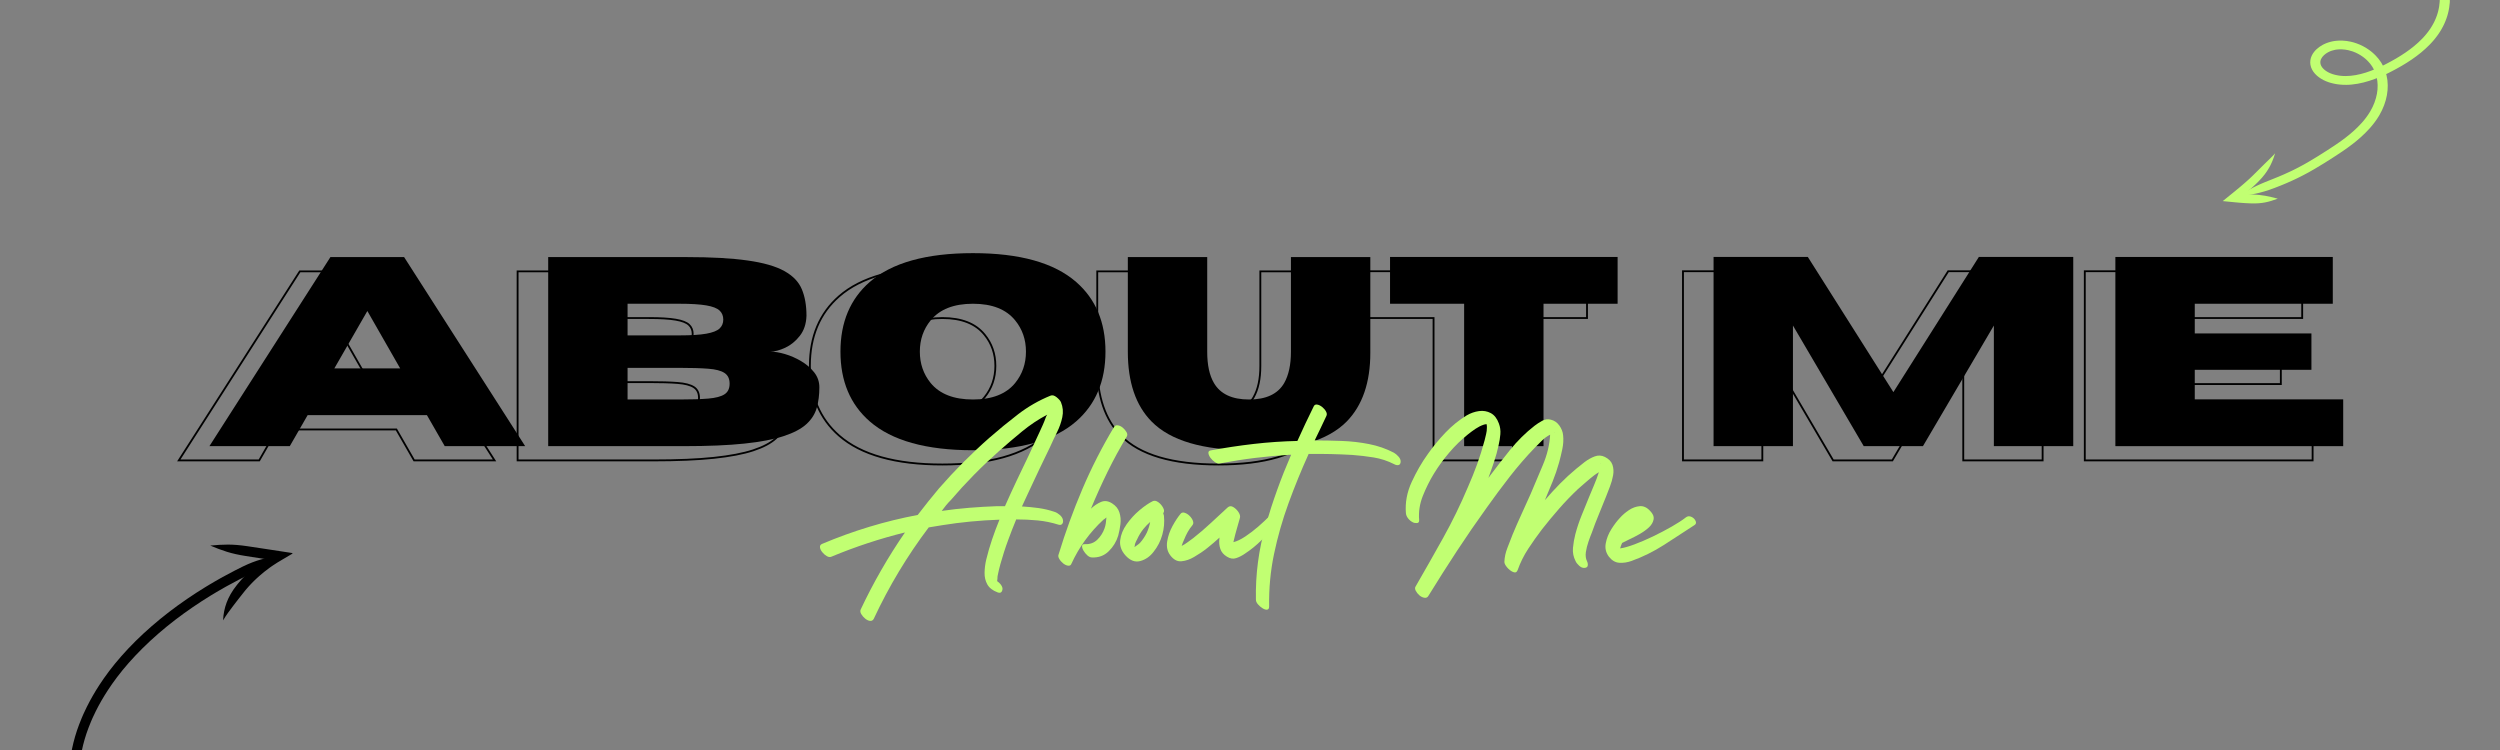 <svg xmlns="http://www.w3.org/2000/svg" xmlns:xlink="http://www.w3.org/1999/xlink" width="1200" zoomAndPan="magnify" viewBox="0 0 900 270" height="360" preserveAspectRatio="xMidYMid meet" version="1.0"><rect x="0" y="0" width="900" height="270" fill="#808080" stroke="none"/><defs><g/><clipPath id="61c7d6a3e3"><path d="M 805 0 L 881.934 0 L 881.934 71 L 805 71 Z M 805 0 " clip-rule="nonzero"/></clipPath><clipPath id="0674c986ad"><path d="M 800.184 55 L 821 55 L 821 73.602 L 800.184 73.602 Z M 800.184 55 " clip-rule="nonzero"/></clipPath><clipPath id="c8ee6f5457"><path d="M 24 200 L 101 200 L 101 270 L 24 270 Z M 24 200 " clip-rule="nonzero"/></clipPath><clipPath id="bac23cf6c5"><path d="M -1.766 239.914 L 96.953 184.414 L 149.879 278.559 L 51.16 334.055 Z M -1.766 239.914 " clip-rule="nonzero"/></clipPath><clipPath id="ea81b86b92"><path d="M -1.766 239.914 L 96.953 184.414 L 149.879 278.559 L 51.16 334.055 Z M -1.766 239.914 " clip-rule="nonzero"/></clipPath><clipPath id="520b9839d0"><path d="M 75 196 L 106 196 L 106 224 L 75 224 Z M 75 196 " clip-rule="nonzero"/></clipPath><clipPath id="2a71134b8e"><path d="M -1.766 239.914 L 96.953 184.414 L 149.879 278.559 L 51.16 334.055 Z M -1.766 239.914 " clip-rule="nonzero"/></clipPath><clipPath id="7f22a1c528"><path d="M -1.766 239.914 L 96.953 184.414 L 149.879 278.559 L 51.16 334.055 Z M -1.766 239.914 " clip-rule="nonzero"/></clipPath></defs><g clip-path="url(#61c7d6a3e3)"><path fill="#c1ff72" d="M 874.324 -19.375 C 874.578 -18.355 874.809 -17.43 875.02 -16.535 C 875.238 -15.641 875.441 -14.785 875.676 -13.918 C 876.121 -12.184 876.668 -10.406 877.297 -8.152 C 877.336 -8 877.383 -7.828 877.438 -7.637 C 877.488 -7.445 877.531 -7.238 877.59 -7.012 C 877.613 -6.898 877.648 -6.785 877.672 -6.664 C 877.695 -6.543 877.727 -6.418 877.75 -6.289 C 877.777 -6.16 877.809 -6.027 877.836 -5.891 C 877.867 -5.758 877.887 -5.617 877.914 -5.473 C 877.941 -5.328 877.969 -5.18 877.992 -5.031 L 878.066 -4.57 C 878.117 -4.258 878.152 -3.93 878.195 -3.59 L 878.207 -3.496 L 878.211 -3.449 L 878.219 -3.363 L 878.254 -3.008 C 878.262 -2.891 878.277 -2.77 878.281 -2.652 C 878.289 -2.535 878.297 -2.414 878.305 -2.297 C 878.312 -2.176 878.32 -2.059 878.324 -1.934 C 878.332 -1.812 878.332 -1.691 878.336 -1.57 L 878.344 -1.207 C 878.344 -1.082 878.344 -0.961 878.344 -0.836 C 878.34 0.172 878.262 1.176 878.113 2.176 L 878.086 2.363 L 878.051 2.555 C 878.027 2.684 878.004 2.812 877.98 2.941 C 877.961 3.066 877.93 3.195 877.902 3.32 C 877.875 3.445 877.848 3.578 877.82 3.707 C 877.789 3.836 877.754 3.961 877.723 4.09 C 877.691 4.219 877.66 4.348 877.621 4.477 L 877.508 4.859 L 877.453 5.055 L 877.387 5.246 L 877.262 5.629 C 877.219 5.758 877.164 5.887 877.117 6.012 C 877.07 6.137 877.027 6.27 876.977 6.395 L 876.816 6.777 C 876.789 6.84 876.766 6.906 876.738 6.969 L 876.652 7.16 C 876.594 7.285 876.539 7.414 876.48 7.539 C 876.422 7.668 876.355 7.793 876.297 7.918 C 876.234 8.047 876.172 8.172 876.105 8.297 C 875.969 8.547 875.84 8.801 875.691 9.047 C 875.621 9.172 875.551 9.297 875.477 9.422 C 875.402 9.543 875.324 9.668 875.246 9.789 L 875.133 9.977 L 875.008 10.168 L 874.766 10.531 C 874.68 10.652 874.594 10.773 874.508 10.895 C 874.426 11.016 874.34 11.137 874.25 11.258 C 874.07 11.496 873.891 11.734 873.699 11.973 C 873.605 12.09 873.516 12.211 873.418 12.324 L 873.121 12.672 C 873.074 12.73 873.027 12.789 872.977 12.848 L 872.82 13.02 L 872.516 13.363 L 872.199 13.703 C 872.094 13.812 871.988 13.93 871.875 14.039 C 870.988 14.949 870.051 15.805 869.066 16.609 C 868.066 17.43 867.012 18.215 865.918 18.961 C 863.727 20.457 861.379 21.809 858.977 23.039 C 858.676 23.195 858.371 23.344 858.07 23.496 C 857.918 23.574 857.77 23.645 857.617 23.719 C 857.469 23.793 857.32 23.867 857.168 23.938 C 856.566 24.223 855.965 24.496 855.355 24.758 C 854.145 25.277 852.926 25.738 851.703 26.125 C 849.262 26.902 846.797 27.367 844.484 27.375 C 844.191 27.379 843.906 27.367 843.625 27.359 C 843.344 27.34 843.059 27.328 842.785 27.297 C 842.504 27.273 842.234 27.234 841.961 27.199 C 841.691 27.152 841.422 27.113 841.16 27.051 C 840.898 27.004 840.641 26.934 840.387 26.871 C 840.258 26.836 840.133 26.797 840.008 26.762 L 839.82 26.707 L 839.645 26.648 C 839.41 26.57 839.18 26.488 838.957 26.395 C 838.734 26.305 838.52 26.203 838.309 26.098 C 837.473 25.672 836.762 25.148 836.258 24.59 C 836.137 24.453 836.023 24.312 835.918 24.164 C 835.82 24.023 835.73 23.879 835.652 23.73 C 835.512 23.457 835.414 23.168 835.359 22.863 C 835.266 22.293 835.348 21.746 835.598 21.227 C 835.836 20.715 836.211 20.25 836.641 19.852 C 836.855 19.652 837.082 19.469 837.32 19.305 C 837.551 19.141 837.789 18.992 838.035 18.859 C 838.152 18.789 838.277 18.734 838.395 18.672 C 838.512 18.609 838.633 18.559 838.75 18.508 L 838.922 18.434 L 839.094 18.367 C 839.207 18.32 839.32 18.285 839.43 18.246 C 839.816 18.113 840.215 18.012 840.621 17.934 C 840.707 17.918 840.789 17.902 840.875 17.891 L 841.121 17.859 L 841.348 17.828 C 841.418 17.82 841.488 17.816 841.551 17.809 L 841.895 17.781 L 842.141 17.77 L 842.344 17.762 L 842.398 17.762 C 842.43 17.762 842.48 17.762 842.547 17.762 L 842.797 17.762 C 842.848 17.762 842.902 17.762 842.961 17.762 L 843.145 17.77 C 843.906 17.801 844.66 17.902 845.406 18.07 C 845.945 18.191 846.473 18.344 846.988 18.527 C 848.297 18.996 849.516 19.641 850.641 20.457 C 850.68 20.484 850.719 20.512 850.758 20.539 L 851.109 20.809 C 851.262 20.93 851.41 21.059 851.566 21.188 C 851.715 21.32 851.871 21.453 852.02 21.594 C 852.164 21.734 852.316 21.875 852.457 22.027 C 853.055 22.637 853.582 23.301 854.039 24.02 C 854.277 24.391 854.488 24.77 854.68 25.164 C 854.773 25.371 854.871 25.574 854.957 25.785 C 854.996 25.891 855.047 25.996 855.086 26.102 C 855.121 26.211 855.164 26.316 855.203 26.426 C 855.82 28.168 856.074 30.141 855.902 32.199 C 855.73 34.254 855.141 36.395 854.16 38.457 C 853.914 38.969 853.645 39.48 853.348 39.984 C 853.273 40.109 853.199 40.238 853.125 40.363 C 853.047 40.488 852.965 40.613 852.887 40.734 C 852.809 40.859 852.723 40.984 852.645 41.113 L 852.523 41.301 L 852.391 41.484 C 852.219 41.727 852.047 41.977 851.867 42.223 L 851.312 42.945 C 851.121 43.188 850.918 43.426 850.723 43.664 C 850.672 43.723 850.625 43.781 850.574 43.84 L 850.105 44.367 C 849.25 45.309 848.352 46.211 847.402 47.062 C 846.445 47.934 845.43 48.766 844.383 49.57 C 843.336 50.379 842.25 51.156 841.145 51.906 L 840.305 52.473 L 839.453 53.031 L 837.758 54.141 C 835.492 55.602 833.246 57.008 831.02 58.301 L 829.352 59.246 L 829.145 59.363 L 828.934 59.473 L 827.691 60.141 L 827.281 60.359 C 827.141 60.434 827.004 60.504 826.863 60.57 L 826.039 60.988 L 825.633 61.191 C 825.496 61.262 825.359 61.332 825.223 61.395 L 824.5 61.738 C 821.344 63.238 818.621 64.285 817.266 64.824 C 816.633 65.066 816.043 65.305 815.48 65.539 C 814.918 65.773 814.379 65.992 813.867 66.219 C 813.355 66.445 812.867 66.668 812.391 66.895 C 811.914 67.117 811.457 67.344 811.012 67.578 C 810.113 68.039 809.254 68.52 808.375 69.035 C 807.5 69.555 806.602 70.109 805.633 70.723 C 806.82 70.574 807.906 70.434 808.953 70.273 C 810 70.113 811.004 69.934 812.02 69.715 C 812.527 69.605 813.039 69.484 813.562 69.352 C 814.086 69.219 814.617 69.078 815.168 68.91 C 815.719 68.746 816.285 68.566 816.879 68.371 C 817.469 68.176 818.086 67.945 818.73 67.703 C 819.082 67.574 819.52 67.402 820.027 67.199 L 820.852 66.875 L 821.301 66.699 L 821.773 66.5 L 822.785 66.078 C 822.961 66.004 823.141 65.93 823.324 65.852 L 823.875 65.605 L 825.035 65.09 C 825.238 65.004 825.434 64.906 825.637 64.812 L 826.25 64.523 L 827.008 64.164 C 827.148 64.098 827.293 64.027 827.438 63.953 L 827.867 63.738 L 828.727 63.305 C 828.871 63.23 829.016 63.16 829.16 63.082 L 829.59 62.855 L 830.453 62.391 L 830.887 62.16 L 831.105 62.043 L 831.32 61.922 L 833.047 60.941 C 835.348 59.605 837.645 58.168 839.945 56.684 L 841.66 55.559 L 842.523 54.992 L 843.391 54.41 C 844.547 53.621 845.684 52.805 846.797 51.949 C 847.91 51.094 848.996 50.203 850.031 49.262 C 851.062 48.332 852.043 47.352 852.977 46.32 L 853.32 45.934 L 853.492 45.742 C 853.547 45.676 853.602 45.609 853.656 45.543 C 853.875 45.281 854.094 45.02 854.309 44.754 L 854.93 43.941 C 855.129 43.668 855.32 43.391 855.516 43.117 L 855.66 42.91 L 855.801 42.699 L 856.07 42.277 C 856.16 42.133 856.254 41.996 856.34 41.852 L 856.598 41.426 C 856.934 40.848 857.242 40.262 857.523 39.672 C 858.645 37.309 859.332 34.852 859.527 32.434 C 859.629 31.242 859.605 30.051 859.465 28.863 C 859.324 27.715 859.059 26.598 858.676 25.504 L 858.531 25.109 C 858.48 24.977 858.426 24.848 858.371 24.719 C 858.27 24.457 858.148 24.203 858.031 23.953 C 857.789 23.453 857.516 22.969 857.219 22.496 C 856.641 21.594 855.977 20.762 855.23 19.996 C 855.055 19.805 854.863 19.633 854.68 19.453 C 854.5 19.277 854.305 19.117 854.121 18.949 C 853.926 18.789 853.738 18.629 853.547 18.477 L 853.258 18.254 L 853.113 18.145 L 852.969 18.039 C 851.547 17.012 850.012 16.203 848.359 15.613 C 847.688 15.375 847.004 15.176 846.309 15.02 C 845.32 14.797 844.32 14.664 843.309 14.621 L 843.062 14.609 C 842.984 14.609 842.914 14.609 842.848 14.609 L 842.508 14.609 C 842.418 14.609 842.352 14.609 842.305 14.609 L 842.234 14.613 L 841.961 14.625 L 841.621 14.641 L 841.156 14.68 C 841.07 14.688 840.977 14.695 840.879 14.703 L 840.57 14.746 L 840.234 14.793 C 840.113 14.812 839.984 14.836 839.855 14.855 C 839.262 14.969 838.68 15.121 838.105 15.312 C 837.949 15.371 837.785 15.422 837.621 15.488 L 837.371 15.586 L 837.121 15.691 C 836.953 15.762 836.785 15.844 836.609 15.926 C 836.441 16.012 836.262 16.098 836.09 16.195 C 835.727 16.395 835.375 16.613 835.035 16.852 C 834.668 17.109 834.32 17.387 833.992 17.691 C 833.641 18.016 833.316 18.367 833.023 18.742 C 832.707 19.148 832.438 19.586 832.223 20.051 C 831.988 20.547 831.828 21.07 831.746 21.609 C 831.66 22.184 831.664 22.754 831.758 23.328 C 831.859 23.922 832.051 24.488 832.328 25.023 C 832.469 25.297 832.629 25.562 832.805 25.812 C 832.984 26.07 833.18 26.312 833.391 26.543 C 834.234 27.473 835.293 28.23 836.469 28.832 C 836.766 28.98 837.066 29.121 837.379 29.25 C 837.691 29.379 838.008 29.5 838.336 29.609 L 838.582 29.688 L 838.824 29.758 C 838.984 29.805 839.148 29.855 839.312 29.898 C 839.641 29.98 839.969 30.066 840.309 30.133 C 840.645 30.207 840.988 30.262 841.332 30.32 C 841.676 30.363 842.023 30.414 842.375 30.445 C 842.723 30.484 843.078 30.5 843.43 30.523 C 843.785 30.535 844.141 30.547 844.496 30.543 L 844.766 30.543 C 844.855 30.543 844.941 30.539 845.031 30.535 C 845.211 30.527 845.387 30.523 845.566 30.516 L 846.102 30.48 C 846.281 30.473 846.457 30.453 846.637 30.434 C 847.352 30.367 848.062 30.273 848.77 30.145 C 849.477 30.016 850.18 29.867 850.875 29.691 C 851.57 29.52 852.262 29.32 852.945 29.105 C 854.312 28.672 855.652 28.164 856.965 27.602 C 857.625 27.32 858.273 27.027 858.918 26.719 C 859.078 26.645 859.238 26.566 859.398 26.488 C 859.559 26.41 859.719 26.332 859.875 26.254 C 860.191 26.094 860.508 25.938 860.82 25.777 C 863.34 24.488 865.82 23.062 868.172 21.461 C 869.344 20.66 870.484 19.812 871.574 18.922 C 872.656 18.035 873.684 17.09 874.66 16.09 C 874.785 15.969 874.898 15.844 875.02 15.719 L 875.371 15.34 L 875.887 14.766 C 875.941 14.699 875.996 14.637 876.051 14.57 L 876.383 14.18 C 876.492 14.047 876.594 13.914 876.703 13.781 C 876.918 13.52 877.117 13.246 877.32 12.98 C 877.426 12.844 877.52 12.707 877.617 12.57 C 877.715 12.434 877.809 12.297 877.906 12.16 L 878.18 11.742 L 878.316 11.535 L 878.449 11.324 L 878.711 10.906 C 878.793 10.762 878.875 10.617 878.957 10.48 C 879.125 10.195 879.273 9.906 879.426 9.621 C 879.504 9.477 879.574 9.332 879.645 9.188 C 879.719 9.043 879.789 8.902 879.859 8.754 L 880.055 8.316 L 880.148 8.102 C 880.184 8.027 880.211 7.953 880.242 7.879 C 880.301 7.734 880.363 7.586 880.422 7.441 C 880.484 7.297 880.531 7.148 880.59 7 C 880.645 6.852 880.699 6.707 880.75 6.559 C 880.797 6.41 880.844 6.266 880.895 6.117 L 880.969 5.898 L 881.035 5.676 C 881.078 5.527 881.121 5.383 881.164 5.234 C 881.207 5.086 881.242 4.941 881.281 4.793 C 881.32 4.645 881.355 4.5 881.391 4.352 C 881.43 4.207 881.453 4.059 881.488 3.91 C 881.52 3.766 881.551 3.617 881.578 3.473 L 881.656 3.035 C 881.668 2.961 881.684 2.891 881.695 2.816 C 881.707 2.742 881.715 2.672 881.727 2.598 C 881.898 1.465 881.984 0.328 881.988 -0.812 C 881.988 -0.953 881.988 -1.09 881.988 -1.23 C 881.988 -1.367 881.98 -1.504 881.977 -1.641 C 881.977 -1.777 881.973 -1.91 881.965 -2.047 C 881.961 -2.184 881.953 -2.316 881.941 -2.449 C 881.934 -2.586 881.926 -2.719 881.918 -2.852 C 881.91 -2.984 881.895 -3.113 881.883 -3.246 C 881.875 -3.379 881.859 -3.508 881.848 -3.641 L 881.84 -3.738 L 881.828 -3.824 L 881.82 -3.895 C 881.773 -4.266 881.734 -4.629 881.676 -4.977 C 881.648 -5.148 881.621 -5.316 881.594 -5.484 C 881.566 -5.648 881.535 -5.812 881.504 -5.969 C 881.477 -6.125 881.445 -6.281 881.418 -6.43 C 881.391 -6.578 881.355 -6.723 881.324 -6.863 C 881.293 -7.004 881.262 -7.141 881.234 -7.273 C 881.203 -7.406 881.172 -7.531 881.141 -7.656 C 881.078 -7.898 881.027 -8.125 880.969 -8.332 C 880.914 -8.539 880.859 -8.727 880.812 -8.891 C 880.105 -11.336 879.191 -13.145 878.145 -14.758 C 877.613 -15.562 877.039 -16.336 876.414 -17.074 C 875.797 -17.832 875.094 -18.578 874.324 -19.375 Z M 874.324 -19.375 " fill-opacity="1" fill-rule="nonzero"/></g><g clip-path="url(#0674c986ad)"><path fill="#c1ff72" d="M 819.043 55.191 L 818.105 56.195 C 817.797 56.504 817.496 56.801 817.211 57.094 C 817.141 57.172 817.066 57.238 816.992 57.309 L 816.773 57.52 C 816.629 57.66 816.484 57.801 816.344 57.941 C 816.273 58.012 816.203 58.082 816.133 58.152 L 815.914 58.355 C 815.77 58.492 815.629 58.629 815.484 58.77 C 814.336 59.879 813.156 61.059 811.645 62.578 L 811.438 62.789 L 811.191 63.027 L 810.551 63.648 L 809.664 64.477 C 809.496 64.637 809.309 64.801 809.109 64.98 L 808.469 65.555 L 807.691 66.227 C 807.391 66.488 807.066 66.758 806.773 67.012 L 806.477 67.266 C 806.332 67.387 806.191 67.5 806.059 67.609 L 805.352 68.195 L 804.699 68.738 L 804.203 69.141 L 802.953 70.152 L 801.332 71.465 L 800.504 72.141 L 800.301 72.301 L 800.203 72.383 L 800.191 72.395 L 800.184 72.398 L 800.18 72.402 L 800.211 72.402 L 800.27 72.406 L 800.711 72.449 L 801.105 72.488 L 803.234 72.695 L 804.215 72.793 L 805.156 72.879 L 806.043 72.961 L 806.863 73.023 L 807.633 73.078 L 808 73.105 L 808.199 73.117 C 808.691 73.145 809.117 73.168 809.484 73.184 C 809.852 73.199 810.156 73.215 810.402 73.219 C 812.414 73.289 813.992 73.148 815.48 72.863 C 816.965 72.574 818.363 72.129 820.004 71.52 C 818.324 71.09 816.93 70.73 815.465 70.477 C 813.996 70.219 812.453 70.059 810.484 69.969 C 810.242 69.957 809.945 69.941 809.586 69.922 C 809.227 69.902 808.809 69.879 808.328 69.852 L 808.156 69.84 L 808.082 69.84 L 808.102 69.84 C 808.109 69.84 808.094 69.848 808.086 69.848 C 808.082 69.848 808.078 69.848 808.074 69.848 C 808.074 69.848 808.074 69.848 808.074 69.852 L 808.078 69.844 L 808.109 69.82 L 808.223 69.727 C 808.527 69.469 808.859 69.191 809.164 68.926 L 809.965 68.227 L 810.625 67.633 C 810.832 67.445 811.027 67.277 811.203 67.109 C 811.559 66.773 811.863 66.492 812.125 66.242 L 812.793 65.586 L 813.051 65.332 L 813.27 65.105 C 814.852 63.48 815.961 61.984 816.859 60.414 C 816.969 60.219 817.078 60.02 817.184 59.82 L 817.34 59.523 C 817.391 59.426 817.441 59.32 817.488 59.219 C 817.586 59.012 817.684 58.805 817.777 58.598 L 817.918 58.285 C 817.965 58.18 818.016 58.078 818.055 57.965 C 818.23 57.531 818.402 57.09 818.57 56.633 C 818.73 56.168 818.883 55.688 819.043 55.191 Z M 819.043 55.191 " fill-opacity="1" fill-rule="nonzero"/></g><g clip-path="url(#c8ee6f5457)"><g clip-path="url(#bac23cf6c5)"><g clip-path="url(#ea81b86b92)"><path fill="#000000" d="M 83.254 315.973 C 80.973 315.336 79.086 314.797 77.094 314.34 C 76.598 314.23 76.094 314.117 75.574 314.016 C 75.055 313.91 74.523 313.809 73.977 313.711 C 72.867 313.512 71.676 313.328 70.34 313.137 C 69.613 313.027 68.527 312.871 67.188 312.637 L 66.137 312.445 L 65 312.23 L 64.367 312.102 C 64.113 312.051 63.855 311.996 63.598 311.938 C 63.082 311.832 62.559 311.711 62.027 311.59 C 60.969 311.34 59.891 311.066 58.789 310.766 C 56.508 310.137 54.266 309.395 52.059 308.531 C 49.738 307.633 47.492 306.574 45.316 305.363 C 43.117 304.129 41 302.707 39.066 301.07 C 37.137 299.438 35.383 297.613 33.926 295.609 C 33.203 294.617 32.547 293.582 31.957 292.504 C 30.816 290.402 29.969 288.188 29.422 285.859 C 29.281 285.297 29.172 284.73 29.07 284.168 C 29.023 283.883 28.977 283.605 28.934 283.324 C 28.895 283.043 28.852 282.762 28.824 282.484 C 28.574 280.332 28.52 278.176 28.668 276.016 C 28.801 274.09 29.059 272.184 29.445 270.289 C 30.027 267.477 30.832 264.73 31.852 262.047 C 32.211 261.082 32.527 260.336 32.738 259.828 L 33.07 259.055 L 33.152 258.859 L 33.41 258.285 C 33.637 257.781 33.98 257.051 34.438 256.125 C 35.73 253.531 37.168 251.027 38.75 248.602 C 39.242 247.84 39.773 247.055 40.34 246.25 C 40.906 245.445 41.504 244.621 42.141 243.781 C 42.773 242.941 43.441 242.086 44.148 241.223 C 44.855 240.363 45.605 239.496 46.367 238.613 C 49.457 235.109 53.059 231.535 56.977 228.133 C 58.934 226.43 60.969 224.766 63.051 223.172 C 65.133 221.574 67.266 220.043 69.398 218.582 C 71.531 217.117 73.676 215.738 75.789 214.441 L 77.371 213.488 C 77.895 213.176 78.418 212.871 78.938 212.566 C 79.453 212.262 79.973 211.969 80.484 211.68 L 81.25 211.242 L 81.926 210.871 C 85.07 209.129 87.711 207.809 89.027 207.145 C 91.465 205.934 93.332 204.902 95.062 203.801 C 95.496 203.527 95.922 203.25 96.344 202.965 L 96.977 202.535 C 97.191 202.391 97.402 202.242 97.617 202.094 C 98.469 201.488 99.348 200.863 100.305 200.164 C 99.137 200.332 98.055 200.492 97.027 200.695 C 96.766 200.746 96.512 200.797 96.258 200.848 L 95.879 200.93 L 95.5 201.016 C 95 201.137 94.5 201.262 94 201.398 C 92 201.961 89.949 202.723 87.445 203.934 C 86.098 204.598 83.398 205.938 80.184 207.715 L 79.492 208.098 L 78.711 208.539 C 78.188 208.84 77.656 209.133 77.129 209.449 C 76.602 209.762 76.062 210.07 75.527 210.391 L 73.91 211.367 C 71.746 212.691 69.555 214.109 67.367 215.602 C 65.18 217.098 63 218.672 60.863 220.312 C 58.727 221.953 56.637 223.66 54.621 225.41 C 50.586 228.914 46.867 232.602 43.672 236.238 C 42.879 237.152 42.102 238.051 41.371 238.949 C 40.641 239.848 39.941 240.738 39.277 241.613 C 38.617 242.488 37.988 243.344 37.402 244.188 C 36.812 245.031 36.258 245.848 35.742 246.645 C 34.086 249.188 32.582 251.816 31.23 254.535 C 30.746 255.512 30.391 256.285 30.148 256.812 L 29.879 257.414 L 29.789 257.621 L 29.438 258.438 C 29.215 258.973 28.883 259.758 28.5 260.781 C 27.41 263.645 26.551 266.578 25.93 269.578 C 25.512 271.625 25.227 273.695 25.082 275.781 C 24.918 278.16 24.973 280.535 25.246 282.906 C 25.277 283.219 25.328 283.531 25.371 283.844 C 25.41 284.16 25.469 284.473 25.523 284.785 C 25.641 285.418 25.762 286.051 25.914 286.688 C 26.219 287.984 26.609 289.254 27.082 290.5 C 27.566 291.777 28.137 293.02 28.785 294.219 C 29.449 295.441 30.191 296.609 31.012 297.73 C 31.836 298.863 32.73 299.938 33.695 300.957 C 34.656 301.973 35.672 302.93 36.738 303.832 C 38.871 305.633 41.18 307.18 43.543 308.508 C 45.863 309.805 48.262 310.934 50.738 311.895 C 53.059 312.797 55.422 313.578 57.824 314.238 C 58.977 314.555 60.105 314.84 61.207 315.098 C 61.762 315.223 62.305 315.352 62.84 315.461 C 63.109 315.52 63.375 315.574 63.641 315.629 L 64.301 315.762 L 65.48 315.984 L 66.57 316.18 C 67.961 316.418 69.086 316.574 69.84 316.68 C 71.223 316.867 72.469 316.965 73.625 317.008 C 74.203 317.031 74.758 317.031 75.301 317.027 C 75.844 317.02 76.371 316.996 76.891 316.961 C 78.973 316.816 80.938 316.48 83.254 315.973 Z M 83.254 315.973 " fill-opacity="1" fill-rule="nonzero"/></g></g></g><g clip-path="url(#520b9839d0)"><g clip-path="url(#2a71134b8e)"><g clip-path="url(#7f22a1c528)"><path fill="#000000" d="M 75.691 196.406 C 80.062 198.23 83.051 199.312 88.484 200.168 L 94.02 201.023 L 95.336 201.23 C 95.332 201.227 95.328 201.227 95.324 201.227 C 95.324 201.219 95.324 201.219 95.336 201.219 L 95.34 201.215 L 95.246 201.285 L 95 201.457 C 93.637 202.43 92.328 203.473 91.07 204.578 C 90.656 204.934 90.277 205.285 89.914 205.621 C 89.734 205.789 89.559 205.957 89.391 206.117 C 89.219 206.281 89.055 206.438 88.898 206.598 L 88.441 207.055 C 88.293 207.203 88.152 207.352 88.012 207.496 L 87.613 207.91 L 87.246 208.309 L 86.902 208.684 L 86.59 209.039 C 86.391 209.27 86.203 209.48 86.035 209.68 L 85.574 210.23 L 85.207 210.691 C 84.391 211.707 83.66 212.777 83.012 213.902 C 82.453 214.875 81.977 215.887 81.582 216.938 C 81.211 217.934 80.922 218.953 80.711 219.996 C 80.488 221.098 80.355 222.211 80.309 223.332 C 80.906 222.309 81.512 221.426 82.105 220.59 C 82.695 219.758 83.289 218.98 83.887 218.188 C 84.484 217.398 85.109 216.602 85.773 215.734 C 86.441 214.871 87.164 213.945 87.996 212.922 L 88.34 212.5 L 88.77 211.996 C 88.922 211.812 89.098 211.617 89.285 211.406 L 89.574 211.078 L 89.895 210.734 L 90.234 210.367 L 90.602 209.98 C 90.73 209.848 90.859 209.711 91 209.574 L 91.426 209.148 C 91.57 209.004 91.723 208.855 91.883 208.707 C 92.039 208.555 92.199 208.402 92.367 208.246 C 92.707 207.938 93.062 207.605 93.445 207.277 C 94.43 206.41 95.863 205.246 97.098 204.367 L 97.688 203.945 C 97.836 203.84 97.988 203.738 98.137 203.641 L 98.578 203.352 L 99.395 202.82 L 99.762 202.582 L 99.938 202.469 C 99.992 202.434 100.055 202.398 100.113 202.363 L 101.613 201.469 L 105.047 199.445 L 105.32 199.289 L 105.508 199.18 C 105.523 199.168 105.543 199.156 105.559 199.148 L 105.504 199.141 L 105.391 199.125 L 104.164 198.934 L 100.691 198.398 L 96.703 197.789 L 94.562 197.465 C 91.445 196.996 89.949 196.77 89.027 196.629 C 83.586 195.828 80.406 195.969 75.691 196.406 Z M 75.691 196.406 " fill-opacity="1" fill-rule="nonzero"/></g></g></g><g fill="#000000" fill-opacity="1"><g transform="translate(74.668, 160.615)"><g><path d="M 114.391 0 L 85.438 0 L 79.031 -11.156 L 36.078 -11.156 L 29.656 0 L 0.719 0 L 44.281 -68.062 L 70.812 -68.062 Z M 69.391 -28 L 57.578 -48.656 L 45.703 -28 Z M 69.391 -28 "/></g></g></g><g fill="#000000" fill-opacity="1"><g transform="translate(189.755, 160.615)"><g><path d="M 56.438 0 L 7.594 0 L 7.594 -68.062 L 57.484 -68.062 C 66.336 -68.062 73.629 -67.656 79.359 -66.844 C 85.086 -66.039 89.5 -64.773 92.594 -63.047 C 95.695 -61.328 97.801 -59.141 98.906 -56.484 C 100.02 -53.828 100.578 -50.645 100.578 -46.938 C 100.484 -44.031 99.68 -41.617 98.172 -39.703 C 96.672 -37.785 94.914 -36.359 92.906 -35.422 C 90.895 -34.492 89.129 -34.031 87.609 -34.031 C 89.098 -34.031 90.836 -33.738 92.828 -33.156 C 94.828 -32.57 96.766 -31.723 98.641 -30.609 C 100.523 -29.504 102.094 -28.16 103.344 -26.578 C 104.594 -24.992 105.219 -23.191 105.219 -21.172 C 105.219 -18.516 104.91 -16.078 104.297 -13.859 C 103.68 -11.641 102.445 -9.676 100.594 -7.969 C 98.738 -6.258 96.008 -4.812 92.406 -3.625 C 88.801 -2.438 84.078 -1.535 78.234 -0.922 C 72.398 -0.305 65.133 0 56.438 0 Z M 54.812 -39.875 C 58.988 -39.875 62.223 -40.078 64.516 -40.484 C 66.816 -40.898 68.41 -41.523 69.297 -42.359 C 70.18 -43.203 70.625 -44.27 70.625 -45.562 C 70.625 -46.895 70.18 -47.977 69.297 -48.812 C 68.41 -49.656 66.816 -50.273 64.516 -50.672 C 62.223 -51.066 58.988 -51.266 54.812 -51.266 L 36.172 -51.266 L 36.172 -39.875 Z M 54.812 -16.797 C 59.094 -16.797 62.562 -16.906 65.219 -17.125 C 67.875 -17.352 69.816 -17.863 71.047 -18.656 C 72.285 -19.445 72.906 -20.727 72.906 -22.5 C 72.906 -24.27 72.285 -25.555 71.047 -26.359 C 69.816 -27.172 67.875 -27.676 65.219 -27.875 C 62.562 -28.082 59.094 -28.188 54.812 -28.188 L 36.172 -28.188 L 36.172 -16.797 Z M 54.812 -16.797 "/></g></g></g><g fill="#000000" fill-opacity="1"><g transform="translate(298.768, 160.615)"><g><path d="M 51.5 1.469 C 34.664 1.469 22.273 -1.992 14.328 -8.922 C 7.305 -15.055 3.797 -23.426 3.797 -34.031 C 3.797 -44.602 7.305 -52.957 14.328 -59.094 C 22.273 -66.02 34.664 -69.484 51.5 -69.484 C 68.332 -69.484 80.719 -66.02 88.656 -59.094 C 95.688 -52.957 99.203 -44.602 99.203 -34.031 C 99.203 -23.426 95.688 -15.055 88.656 -8.922 C 80.719 -1.992 68.332 1.469 51.5 1.469 Z M 51.5 -16.797 C 58.395 -16.797 63.457 -18.773 66.688 -22.734 C 69.281 -25.93 70.578 -29.695 70.578 -34.031 C 70.578 -38.363 69.281 -42.113 66.688 -45.281 C 63.457 -49.27 58.395 -51.266 51.5 -51.266 C 44.602 -51.266 39.523 -49.27 36.266 -45.281 C 33.672 -42.113 32.375 -38.363 32.375 -34.031 C 32.375 -29.695 33.672 -25.93 36.266 -22.734 C 39.523 -18.773 44.602 -16.797 51.5 -16.797 Z M 51.5 -16.797 "/></g></g></g><g fill="#000000" fill-opacity="1"><g transform="translate(401.753, 160.615)"><g><path d="M 47.891 1.469 C 31.273 1.469 19.582 -1.977 12.812 -8.875 C 7.113 -14.664 4.266 -23.035 4.266 -33.984 L 4.266 -68.062 L 32.844 -68.062 L 32.844 -33.984 C 32.844 -29.234 33.648 -25.484 35.266 -22.734 C 37.578 -18.773 41.785 -16.797 47.891 -16.797 C 54.055 -16.797 58.281 -18.773 60.562 -22.734 C 62.176 -25.578 62.984 -29.328 62.984 -33.984 L 62.984 -68.062 L 91.562 -68.062 L 91.562 -33.609 C 91.562 -22.91 88.727 -14.664 83.062 -8.875 C 76.258 -1.977 64.535 1.469 47.891 1.469 Z M 47.891 1.469 "/></g></g></g><g fill="#000000" fill-opacity="1"><g transform="translate(497.572, 160.615)"><g><path d="M 58.094 0 L 29.516 0 L 29.516 -51.266 L 2.844 -51.266 L 2.844 -68.109 L 84.766 -68.109 L 84.766 -51.266 L 58.094 -51.266 Z M 58.094 0 "/></g></g></g><g fill="#000000" fill-opacity="1"><g transform="translate(585.181, 160.615)"><g/></g></g><g fill="#000000" fill-opacity="1"><g transform="translate(609.29, 160.615)"><g><path d="M 137.078 0 L 108.5 0 L 108.5 -43.422 L 82.969 0 L 61.656 0 L 36.172 -43.422 L 36.172 0 L 7.594 0 L 7.594 -68.109 L 41.531 -68.109 L 72.328 -19.453 L 103.094 -68.109 L 137.078 -68.109 Z M 137.078 0 "/></g></g></g><g fill="#000000" fill-opacity="1"><g transform="translate(753.943, 160.615)"><g><path d="M 89.609 0 L 7.594 0 L 7.594 -68.109 L 85.859 -68.109 L 85.859 -51.266 L 36.172 -51.266 L 36.172 -40.578 L 78.172 -40.578 L 78.172 -27.484 L 36.172 -27.484 L 36.172 -16.844 L 89.609 -16.844 Z M 89.609 0 "/></g></g></g><path stroke-linecap="butt" transform="matrix(0.75, 0, 0, 0.75, 45, 67.5)" fill="none" stroke-linejoin="miter" d="M 177.385 131 L 138.781 131 L 130.24 116.13 L 72.969 116.13 L 64.427 131 L 25.823 131 L 83.917 40.255 L 119.292 40.255 Z M 117.391 93.661 L 101.635 66.135 L 85.812 93.661 Z M 253.568 131 L 188.448 131 L 188.448 40.255 L 254.958 40.255 C 266.771 40.255 276.495 40.792 284.13 41.87 C 291.766 42.943 297.651 44.63 301.786 46.932 C 305.922 49.229 308.724 52.151 310.203 55.693 C 311.677 59.24 312.417 63.479 312.417 68.417 C 312.292 72.297 311.224 75.51 309.224 78.068 C 307.219 80.62 304.875 82.516 302.198 83.76 C 299.521 85.005 297.167 85.625 295.141 85.625 C 297.125 85.625 299.443 86.016 302.104 86.797 C 304.76 87.578 307.344 88.708 309.854 90.182 C 312.365 91.661 314.453 93.453 316.12 95.563 C 317.786 97.672 318.62 100.078 318.62 102.776 C 318.62 106.318 318.208 109.568 317.385 112.521 C 316.563 115.474 314.917 118.089 312.448 120.37 C 309.979 122.646 306.344 124.578 301.531 126.161 C 296.724 127.74 290.427 128.943 282.646 129.766 C 274.859 130.589 265.167 131 253.568 131 Z M 251.417 77.844 C 256.984 77.844 261.297 77.568 264.354 77.021 C 267.417 76.474 269.536 75.641 270.714 74.521 C 271.896 73.401 272.49 71.979 272.49 70.25 C 272.49 68.479 271.896 67.031 270.714 65.917 C 269.536 64.797 267.417 63.974 264.354 63.448 C 261.297 62.922 256.984 62.656 251.417 62.656 L 226.547 62.656 L 226.547 77.844 Z M 251.417 108.599 C 257.109 108.599 261.729 108.453 265.271 108.156 C 268.818 107.859 271.411 107.188 273.057 106.13 C 274.703 105.078 275.526 103.365 275.526 101.005 C 275.526 98.641 274.703 96.922 273.057 95.849 C 271.411 94.771 268.818 94.099 265.271 93.823 C 261.729 93.547 257.109 93.411 251.417 93.411 L 226.547 93.411 L 226.547 108.599 Z M 392.333 132.964 C 369.891 132.964 353.375 128.344 342.786 119.104 C 333.422 110.917 328.74 99.76 328.74 85.625 C 328.74 71.536 333.422 60.401 342.786 52.214 C 353.375 42.974 369.891 38.354 392.333 38.354 C 414.776 38.354 431.297 42.974 441.885 52.214 C 451.25 60.401 455.932 71.536 455.932 85.625 C 455.932 99.76 451.25 110.917 441.885 119.104 C 431.297 128.344 414.776 132.964 392.333 132.964 Z M 392.333 108.599 C 401.531 108.599 408.281 105.964 412.583 100.688 C 416.042 96.427 417.776 91.406 417.776 85.625 C 417.776 79.849 416.042 74.849 412.583 70.63 C 408.281 65.313 401.531 62.656 392.333 62.656 C 383.135 62.656 376.365 65.313 372.021 70.63 C 368.563 74.849 366.833 79.849 366.833 85.625 C 366.833 91.406 368.563 96.427 372.021 100.688 C 376.365 105.964 383.135 108.599 392.333 108.599 Z M 524.839 132.964 C 502.693 132.964 487.104 128.365 478.073 119.167 C 470.479 111.448 466.682 100.286 466.682 85.693 L 466.682 40.255 L 504.781 40.255 L 504.781 85.693 C 504.781 92.021 505.854 97.016 508.005 100.688 C 511.089 105.964 516.698 108.599 524.839 108.599 C 533.068 108.599 538.698 105.964 541.734 100.688 C 543.885 96.891 544.964 91.891 544.964 85.693 L 544.964 40.255 L 583.057 40.255 L 583.057 86.198 C 583.057 100.458 579.281 111.448 571.729 119.167 C 562.661 128.365 547.031 132.964 524.839 132.964 Z M 666.203 131 L 628.109 131 L 628.109 62.656 L 592.542 62.656 L 592.542 40.193 L 701.766 40.193 L 701.766 62.656 L 666.203 62.656 Z M 920.458 131 L 882.365 131 L 882.365 73.099 L 848.318 131 L 819.906 131 L 785.922 73.099 L 785.922 131 L 747.828 131 L 747.828 40.193 L 793.073 40.193 L 834.146 105.052 L 875.151 40.193 L 920.458 40.193 Z M 1050.052 131 L 940.703 131 L 940.703 40.193 L 1045.052 40.193 L 1045.052 62.656 L 978.797 62.656 L 978.797 76.896 L 1034.802 76.896 L 1034.802 94.359 L 978.797 94.359 L 978.797 108.536 L 1050.052 108.536 Z M 1050.052 131 " stroke="#000000" stroke-width="0.891" stroke-opacity="1" stroke-miterlimit="4"/><g fill="#c1ff72" fill-opacity="1"><g transform="translate(292.586, 197.522)"><g><path d="M 90.078 -10.344 C 90.191 -9.75 90.098 -9.27 89.797 -8.906 C 89.504 -8.551 89.055 -8.461 88.453 -8.641 C 85.992 -9.422 83.488 -9.93 80.938 -10.172 C 78.383 -10.41 75.82 -10.531 73.25 -10.531 C 72.77 -9.332 72.273 -8.102 71.766 -6.844 C 71.254 -5.582 70.789 -4.352 70.375 -3.156 C 69.832 -1.707 69.332 -0.266 68.875 1.172 C 68.426 2.609 67.992 4.047 67.578 5.484 C 67.398 6.203 67.219 6.906 67.031 7.594 C 66.852 8.289 66.707 8.969 66.594 9.625 C 66.531 9.863 66.5 10.148 66.5 10.484 C 66.5 10.816 66.469 11.102 66.406 11.344 C 66.406 11.457 66.406 11.578 66.406 11.703 C 66.82 11.992 67.211 12.348 67.578 12.766 C 67.941 13.191 68.18 13.645 68.297 14.125 C 68.359 14.664 68.254 15.129 67.984 15.516 C 67.711 15.91 67.25 15.988 66.594 15.75 C 64.789 15.082 63.539 14.117 62.844 12.859 C 62.156 11.609 61.828 10.203 61.859 8.641 C 61.891 7.078 62.086 5.516 62.453 3.953 C 63.047 1.492 63.75 -0.93 64.562 -3.328 C 65.375 -5.723 66.258 -8.094 67.219 -10.438 C 60.195 -10.195 53.328 -9.535 46.609 -8.453 C 45.047 -8.211 43.426 -7.945 41.75 -7.656 C 34.008 2.602 27.41 13.582 21.953 25.281 C 21.648 25.82 21.211 26.062 20.641 26 C 20.078 25.945 19.492 25.676 18.891 25.188 C 18.297 24.707 17.816 24.156 17.453 23.531 C 17.098 22.906 17.039 22.348 17.281 21.859 C 21.832 12.203 27.141 2.969 33.203 -5.844 C 24.203 -3.625 15.383 -0.719 6.75 2.875 C 6.27 3.113 5.711 3.051 5.078 2.688 C 4.453 2.332 3.898 1.852 3.422 1.25 C 2.941 0.656 2.672 0.078 2.609 -0.484 C 2.547 -1.055 2.785 -1.461 3.328 -1.703 C 14.547 -6.441 26.035 -9.922 37.797 -12.141 C 40.316 -15.441 42.863 -18.625 45.438 -21.688 C 51.082 -28.164 57.145 -34.254 63.625 -39.953 C 66.914 -42.828 70.359 -45.645 73.953 -48.406 C 77.555 -51.164 81.43 -53.391 85.578 -55.078 C 86.234 -55.367 86.969 -55.188 87.781 -54.531 C 88.594 -53.875 89.117 -53.273 89.359 -52.734 C 90.078 -50.992 90.238 -49.191 89.844 -47.328 C 89.457 -45.473 88.812 -43.645 87.906 -41.844 C 87.008 -40.039 86.203 -38.332 85.484 -36.719 C 84.16 -33.957 82.836 -31.211 81.516 -28.484 C 80.203 -25.754 78.914 -23.008 77.656 -20.25 C 76.812 -18.508 76.031 -16.828 75.312 -15.203 C 77.289 -15.086 79.27 -14.895 81.25 -14.625 C 83.227 -14.352 85.18 -13.891 87.109 -13.234 C 87.703 -13.047 88.312 -12.68 88.938 -12.141 C 89.57 -11.609 89.953 -11.008 90.078 -10.344 Z M 69.203 -15.297 C 70.578 -18.41 71.984 -21.484 73.422 -24.516 C 74.867 -27.547 76.312 -30.562 77.75 -33.562 C 78.406 -35 79.078 -36.453 79.766 -37.922 C 80.461 -39.398 81.141 -40.859 81.797 -42.297 C 82.148 -43.078 82.508 -43.867 82.875 -44.672 C 83.238 -45.484 83.566 -46.312 83.859 -47.156 C 83.922 -47.332 83.992 -47.508 84.078 -47.688 C 84.172 -47.875 84.281 -48.055 84.406 -48.234 C 81.227 -46.555 78.211 -44.547 75.359 -42.203 C 72.516 -39.859 69.77 -37.52 67.125 -35.188 C 60.883 -29.664 55.066 -23.754 49.672 -17.453 C 49.066 -16.859 48.492 -16.227 47.953 -15.562 C 47.422 -14.906 46.914 -14.25 46.438 -13.594 C 49.727 -14.07 53.039 -14.445 56.375 -14.719 C 59.707 -14.988 63.02 -15.18 66.312 -15.297 C 67.332 -15.297 68.297 -15.297 69.203 -15.297 Z M 69.203 -15.297 "/></g></g></g><g fill="#c1ff72" fill-opacity="1"><g transform="translate(385.361, 197.522)"><g><path d="M 15.656 -43.734 C 15.957 -44.273 16.422 -44.5 17.047 -44.406 C 17.68 -44.312 18.281 -44.023 18.844 -43.547 C 19.414 -43.066 19.867 -42.523 20.203 -41.922 C 20.535 -41.328 20.551 -40.789 20.25 -40.312 C 17.789 -36.227 15.492 -32.008 13.359 -27.656 C 11.234 -23.312 9.238 -18.891 7.375 -14.391 C 8.52 -15.473 9.734 -16.285 11.016 -16.828 C 12.305 -17.367 13.645 -17.188 15.031 -16.281 C 16.344 -15.445 17.207 -14.367 17.625 -13.047 C 18.051 -11.723 18.176 -10.328 18 -8.859 C 17.82 -7.391 17.551 -5.992 17.188 -4.672 C 16.531 -2.516 15.391 -0.645 13.766 0.938 C 12.148 2.531 10.141 3.27 7.734 3.156 C 7.191 3.156 6.633 2.898 6.062 2.391 C 5.5 1.879 5.035 1.305 4.672 0.672 C 4.316 0.047 4.156 -0.504 4.188 -0.984 C 4.219 -1.461 4.594 -1.676 5.312 -1.625 C 7.051 -1.562 8.504 -2.098 9.672 -3.234 C 10.836 -4.379 11.691 -5.703 12.234 -7.203 C 12.473 -7.859 12.641 -8.516 12.734 -9.172 C 12.828 -9.836 12.898 -10.531 12.953 -11.25 C 12.773 -11.07 12.594 -10.922 12.406 -10.797 C 12.227 -10.68 12.051 -10.562 11.875 -10.438 C 6.957 -5.875 3.117 -0.594 0.359 5.406 C 0.18 5.938 -0.207 6.176 -0.812 6.125 C -1.406 6.062 -2.004 5.789 -2.609 5.312 C -3.211 4.832 -3.691 4.273 -4.047 3.641 C -4.41 3.016 -4.473 2.461 -4.234 1.984 C -1.828 -5.93 1.02 -13.758 4.312 -21.5 C 7.613 -29.238 11.395 -36.648 15.656 -43.734 Z M 15.656 -43.734 "/></g></g></g><g fill="#c1ff72" fill-opacity="1"><g transform="translate(408.487, 197.522)"><g><path d="M 10.531 -11.875 C 10.77 -9.539 10.57 -7.25 9.938 -5 C 9.312 -2.75 8.281 -0.723 6.844 1.078 C 5.52 2.816 3.91 3.941 2.016 4.453 C 0.129 4.961 -1.648 4.285 -3.328 2.422 C -4.828 0.742 -5.457 -1.082 -5.219 -3.062 C -4.977 -5.039 -4.195 -6.957 -2.875 -8.812 C -1.562 -10.676 -0.035 -12.344 1.703 -13.812 C 3.441 -15.281 5.035 -16.375 6.484 -17.094 C 7.078 -17.395 7.75 -17.273 8.5 -16.734 C 9.25 -16.191 9.832 -15.516 10.25 -14.703 C 10.676 -13.898 10.68 -13.258 10.266 -12.781 C 10.379 -12.477 10.469 -12.176 10.531 -11.875 Z M 4.406 -5.844 C 4.945 -7.051 5.336 -8.312 5.578 -9.625 C 4.68 -8.844 3.875 -8.004 3.156 -7.109 C 2.25 -5.973 1.5 -4.742 0.906 -3.422 C 0.719 -3.117 0.562 -2.816 0.438 -2.516 C 0.32 -2.211 0.207 -1.914 0.094 -1.625 C 0.094 -1.562 0.078 -1.41 0.047 -1.172 C 0.016 -0.93 -0.031 -0.723 -0.094 -0.547 C 0.27 -0.836 0.613 -1.086 0.938 -1.297 C 1.27 -1.516 1.586 -1.77 1.891 -2.062 C 2.91 -3.207 3.75 -4.469 4.406 -5.844 Z M 4.406 -5.844 "/></g></g></g><g fill="#c1ff72" fill-opacity="1"><g transform="translate(425.135, 197.522)"><g><path d="M 31.578 -11.422 C 32.117 -11.961 32.719 -12.082 33.375 -11.781 C 34.039 -11.488 34.508 -11.008 34.781 -10.344 C 35.051 -9.688 34.945 -9.086 34.469 -8.547 C 32.664 -6.691 30.832 -4.848 28.969 -3.016 C 27.113 -1.18 25.133 0.422 23.031 1.797 C 22.008 2.516 20.957 3.051 19.875 3.406 C 18.801 3.77 17.695 3.594 16.562 2.875 C 15.352 2.156 14.555 1.211 14.172 0.047 C 13.785 -1.117 13.68 -2.363 13.859 -3.688 C 13.859 -3.75 13.859 -3.805 13.859 -3.859 C 13.859 -3.922 13.891 -3.984 13.953 -4.047 C 12.504 -2.723 11.031 -1.461 9.531 -0.266 C 8.031 0.93 6.441 2.008 4.766 2.969 C 3.266 3.863 1.75 4.383 0.219 4.531 C -1.301 4.688 -2.664 3.957 -3.875 2.344 C -4.895 0.957 -5.254 -0.691 -4.953 -2.609 C -4.648 -4.523 -4.004 -6.383 -3.016 -8.188 C -2.023 -9.988 -1.051 -11.457 -0.094 -12.594 C 0.27 -13.02 0.766 -13.125 1.391 -12.906 C 2.023 -12.695 2.609 -12.32 3.141 -11.781 C 3.68 -11.25 4.07 -10.664 4.312 -10.031 C 4.551 -9.406 4.492 -8.879 4.141 -8.453 C 3.484 -7.672 2.91 -6.844 2.422 -5.969 C 1.941 -5.102 1.523 -4.223 1.172 -3.328 C 0.754 -2.43 0.453 -1.648 0.266 -0.984 C 0.984 -1.348 1.688 -1.785 2.375 -2.297 C 3.07 -2.805 3.75 -3.301 4.406 -3.781 C 6.625 -5.52 8.738 -7.332 10.75 -9.219 C 12.758 -11.113 14.785 -12.988 16.828 -14.844 C 17.43 -15.383 18.102 -15.43 18.844 -14.984 C 19.594 -14.535 20.223 -13.922 20.734 -13.141 C 21.242 -12.359 21.41 -11.664 21.234 -11.062 C 20.879 -9.75 20.504 -8.43 20.109 -7.109 C 19.723 -5.785 19.379 -4.469 19.078 -3.156 C 19.016 -2.914 18.953 -2.645 18.891 -2.344 C 20.148 -2.645 21.586 -3.332 23.203 -4.406 C 24.828 -5.488 26.391 -6.688 27.891 -8 C 29.391 -9.32 30.617 -10.461 31.578 -11.422 Z M 31.578 -11.422 "/></g></g></g><g fill="#c1ff72" fill-opacity="1"><g transform="translate(457.08, 197.522)"><g><path d="M 44.719 -34.547 C 45.258 -34.254 45.812 -33.789 46.375 -33.156 C 46.945 -32.531 47.207 -31.883 47.156 -31.219 C 47.094 -30.562 46.82 -30.188 46.344 -30.094 C 45.863 -30.008 45.352 -30.117 44.812 -30.422 C 42.469 -31.617 40.004 -32.426 37.422 -32.844 C 34.848 -33.258 32.27 -33.562 29.688 -33.75 C 24.594 -34.039 19.469 -34.16 14.312 -34.109 C 14.25 -34.109 14.188 -34.109 14.125 -34.109 C 14.062 -34.109 14.031 -34.109 14.031 -34.109 C 11.395 -28.285 8.984 -22.375 6.797 -16.375 C 4.609 -10.375 2.867 -4.285 1.578 1.891 C 0.285 8.066 -0.301 14.363 -0.188 20.781 C -0.188 21.5 -0.426 21.891 -0.906 21.953 C -1.383 22.016 -1.938 21.848 -2.562 21.453 C -3.195 21.066 -3.754 20.586 -4.234 20.016 C -4.711 19.453 -4.953 18.898 -4.953 18.359 C -5.129 9.234 -3.957 0.32 -1.438 -8.375 C 1.082 -17.07 4.141 -25.555 7.734 -33.828 C -0.898 -33.348 -9.445 -32.301 -17.906 -30.688 C -18.445 -30.562 -19.031 -30.707 -19.656 -31.125 C -20.289 -31.551 -20.832 -32.062 -21.281 -32.656 C -21.727 -33.258 -21.984 -33.832 -22.047 -34.375 C -22.109 -34.914 -21.867 -35.242 -21.328 -35.359 C -16.172 -36.316 -10.984 -37.098 -5.766 -37.703 C -0.547 -38.305 4.703 -38.664 9.984 -38.781 C 10.941 -40.883 11.898 -42.969 12.859 -45.031 C 13.828 -47.102 14.82 -49.16 15.844 -51.203 C 16.082 -51.742 16.5 -51.969 17.094 -51.875 C 17.695 -51.781 18.297 -51.492 18.891 -51.016 C 19.492 -50.535 19.957 -49.992 20.281 -49.391 C 20.613 -48.797 20.66 -48.258 20.422 -47.781 C 19.703 -46.281 19 -44.797 18.312 -43.328 C 17.625 -41.859 16.922 -40.406 16.203 -38.969 C 19.379 -38.969 22.629 -38.906 25.953 -38.781 C 29.285 -38.664 32.555 -38.289 35.766 -37.656 C 38.973 -37.031 41.957 -35.992 44.719 -34.547 Z M 44.719 -34.547 "/></g></g></g><g fill="#c1ff72" fill-opacity="1"><g transform="translate(469.498, 197.522)"><g/></g></g><g fill="#c1ff72" fill-opacity="1"><g transform="translate(503.422, 197.522)"><g><path d="M 74.328 -33.031 C 75.766 -32.301 76.676 -31.352 77.062 -30.188 C 77.457 -29.02 77.535 -27.758 77.297 -26.406 C 77.055 -25.062 76.68 -23.727 76.172 -22.406 C 75.66 -21.082 75.195 -19.883 74.781 -18.812 C 73.938 -16.645 73.062 -14.484 72.156 -12.328 C 71.258 -10.172 70.422 -7.984 69.641 -5.766 C 69.285 -4.922 68.883 -3.852 68.438 -2.562 C 67.988 -1.27 67.672 0.004 67.484 1.266 C 67.305 2.523 67.457 3.633 67.938 4.594 C 68.176 5.133 68.25 5.645 68.156 6.125 C 68.07 6.602 67.695 6.867 67.031 6.922 C 66.375 6.984 65.727 6.727 65.094 6.156 C 64.469 5.594 64.035 5.039 63.797 4.5 C 63.016 3 62.695 1.41 62.844 -0.266 C 63 -1.953 63.285 -3.602 63.703 -5.219 C 64.305 -7.5 65.055 -9.75 65.953 -11.969 C 66.859 -14.188 67.758 -16.406 68.656 -18.625 C 69.258 -20.062 69.875 -21.531 70.5 -23.031 C 71.133 -24.531 71.691 -26.031 72.172 -27.531 C 71.867 -27.352 71.582 -27.172 71.312 -26.984 C 71.039 -26.805 70.785 -26.629 70.547 -26.453 C 69.523 -25.672 68.52 -24.844 67.531 -23.969 C 66.539 -23.102 65.566 -22.254 64.609 -21.422 C 62.266 -19.203 60.023 -16.875 57.891 -14.438 C 55.766 -12.008 53.711 -9.535 51.734 -7.016 C 49.992 -4.734 48.328 -2.379 46.734 0.047 C 45.148 2.473 43.879 5.035 42.922 7.734 C 42.617 8.516 42.078 8.738 41.297 8.406 C 40.523 8.082 39.805 7.531 39.141 6.75 C 38.484 5.969 38.156 5.305 38.156 4.766 C 38.219 3.086 38.578 1.41 39.234 -0.266 C 39.891 -1.953 40.52 -3.57 41.125 -5.125 C 42.145 -7.582 43.207 -10.008 44.312 -12.406 C 45.426 -14.812 46.523 -17.242 47.609 -19.703 C 48.984 -22.941 50.445 -26.406 52 -30.094 C 53.562 -33.789 54.438 -37.438 54.625 -41.031 C 53.539 -40.488 52.562 -39.781 51.688 -38.906 C 50.82 -38.039 49.969 -37.191 49.125 -36.359 C 45.945 -33.055 42.93 -29.57 40.078 -25.906 C 37.234 -22.25 34.492 -18.562 31.859 -14.844 C 28.141 -9.688 24.539 -4.457 21.062 0.844 C 17.582 6.156 14.16 11.539 10.797 17 C 10.492 17.539 10.023 17.766 9.391 17.672 C 8.766 17.586 8.164 17.305 7.594 16.828 C 7.031 16.348 6.582 15.789 6.25 15.156 C 5.926 14.531 5.91 14.008 6.203 13.594 C 9.566 7.77 12.883 1.922 16.156 -3.953 C 19.426 -9.836 22.379 -15.898 25.016 -22.141 C 26.211 -24.836 27.32 -27.594 28.344 -30.406 C 29.363 -33.227 30.266 -36.109 31.047 -39.047 C 31.223 -39.773 31.398 -40.508 31.578 -41.25 C 31.766 -42 31.859 -42.766 31.859 -43.547 C 31.859 -43.609 31.859 -43.773 31.859 -44.047 C 31.859 -44.316 31.828 -44.57 31.766 -44.812 C 31.586 -44.812 31.406 -44.797 31.219 -44.766 C 31.039 -44.734 30.863 -44.688 30.688 -44.625 C 29.664 -44.27 28.688 -43.773 27.75 -43.141 C 26.82 -42.516 25.91 -41.844 25.016 -41.125 C 22.617 -39.207 20.383 -37.031 18.312 -34.594 C 16.238 -32.164 14.395 -29.633 12.781 -27 C 11.281 -24.539 9.957 -21.883 8.812 -19.031 C 7.676 -16.176 7.227 -13.281 7.469 -10.344 C 7.531 -9.625 7.258 -9.25 6.656 -9.219 C 6.062 -9.188 5.551 -9.289 5.125 -9.531 C 4.531 -9.832 3.992 -10.281 3.516 -10.875 C 3.035 -11.477 2.766 -12.113 2.703 -12.781 C 2.398 -16.613 3.102 -20.375 4.812 -24.062 C 6.52 -27.758 8.457 -31.109 10.625 -34.109 C 12.477 -36.742 14.57 -39.289 16.906 -41.75 C 19.25 -44.207 21.801 -46.281 24.562 -47.969 C 26 -48.801 27.484 -49.32 29.016 -49.531 C 30.547 -49.738 31.957 -49.5 33.25 -48.812 C 34.539 -48.125 35.516 -46.879 36.172 -45.078 C 36.648 -43.816 36.828 -42.508 36.703 -41.156 C 36.586 -39.812 36.379 -38.508 36.078 -37.25 C 35.66 -35.27 35.117 -33.289 34.453 -31.312 C 33.797 -29.332 33.109 -27.383 32.391 -25.469 C 34.848 -28.77 37.426 -32.098 40.125 -35.453 C 42.832 -38.816 45.805 -41.754 49.047 -44.266 C 49.828 -44.867 50.723 -45.453 51.734 -46.016 C 52.754 -46.586 53.805 -46.727 54.891 -46.438 C 56.148 -46.133 57.172 -45.426 57.953 -44.312 C 58.734 -43.207 59.18 -42.055 59.297 -40.859 C 59.473 -39.234 59.379 -37.566 59.016 -35.859 C 58.66 -34.148 58.273 -32.547 57.859 -31.047 C 57.203 -28.703 56.422 -26.406 55.516 -24.156 C 54.617 -21.906 53.691 -19.672 52.734 -17.453 C 54.473 -19.492 56.285 -21.473 58.172 -23.391 C 60.066 -25.316 62.031 -27.117 64.062 -28.797 C 64.906 -29.516 65.895 -30.305 67.031 -31.172 C 68.176 -32.047 69.379 -32.723 70.641 -33.203 C 71.898 -33.68 73.129 -33.625 74.328 -33.031 Z M 56.156 -41.75 C 56.27 -41.75 56.328 -41.781 56.328 -41.844 C 56.328 -41.906 56.27 -41.875 56.156 -41.75 Z M 32.75 -45 C 32.812 -44.938 32.859 -44.93 32.891 -44.984 C 32.922 -45.047 32.875 -45.051 32.75 -45 Z M 54.531 -43.281 C 54.531 -43.344 54.531 -43.375 54.531 -43.375 C 54.469 -43.375 54.469 -43.344 54.531 -43.281 Z M 72.703 -30.688 C 72.648 -30.688 72.648 -30.625 72.703 -30.5 C 72.766 -30.625 72.766 -30.688 72.703 -30.688 Z M 72.703 -30.688 "/></g></g></g><g fill="#c1ff72" fill-opacity="1"><g transform="translate(583.51, 197.522)"><g><path d="M 23.391 -11.25 C 23.992 -11.727 24.656 -11.801 25.375 -11.469 C 26.094 -11.145 26.602 -10.648 26.906 -9.984 C 27.207 -9.328 27.055 -8.816 26.453 -8.453 C 22.91 -6.117 19.266 -3.75 15.516 -1.344 C 11.766 1.051 7.883 2.969 3.875 4.406 C 2.375 4.945 0.906 5.172 -0.531 5.078 C -1.977 4.992 -3.238 4.258 -4.312 2.875 C -5.395 1.438 -5.77 -0.164 -5.438 -1.938 C -5.113 -3.707 -4.441 -5.398 -3.422 -7.016 C -2.398 -8.641 -1.379 -9.988 -0.359 -11.062 C 0.535 -12.082 1.613 -13.016 2.875 -13.859 C 4.133 -14.703 5.438 -15.18 6.781 -15.297 C 8.133 -15.422 9.383 -14.852 10.531 -13.594 C 11.551 -12.57 11.969 -11.551 11.781 -10.531 C 11.602 -9.508 11.051 -8.562 10.125 -7.688 C 9.195 -6.82 8.102 -6.031 6.844 -5.312 C 5.582 -4.594 4.363 -3.961 3.188 -3.422 C 2.02 -2.879 1.109 -2.426 0.453 -2.062 C 0.148 -1.406 -0.086 -0.75 -0.266 -0.094 C 1.047 -0.27 2.754 -0.75 4.859 -1.531 C 6.961 -2.312 9.195 -3.27 11.562 -4.406 C 13.938 -5.551 16.172 -6.723 18.266 -7.922 C 20.367 -9.117 22.078 -10.227 23.391 -11.25 Z M 23.391 -11.25 "/></g></g></g></svg>
